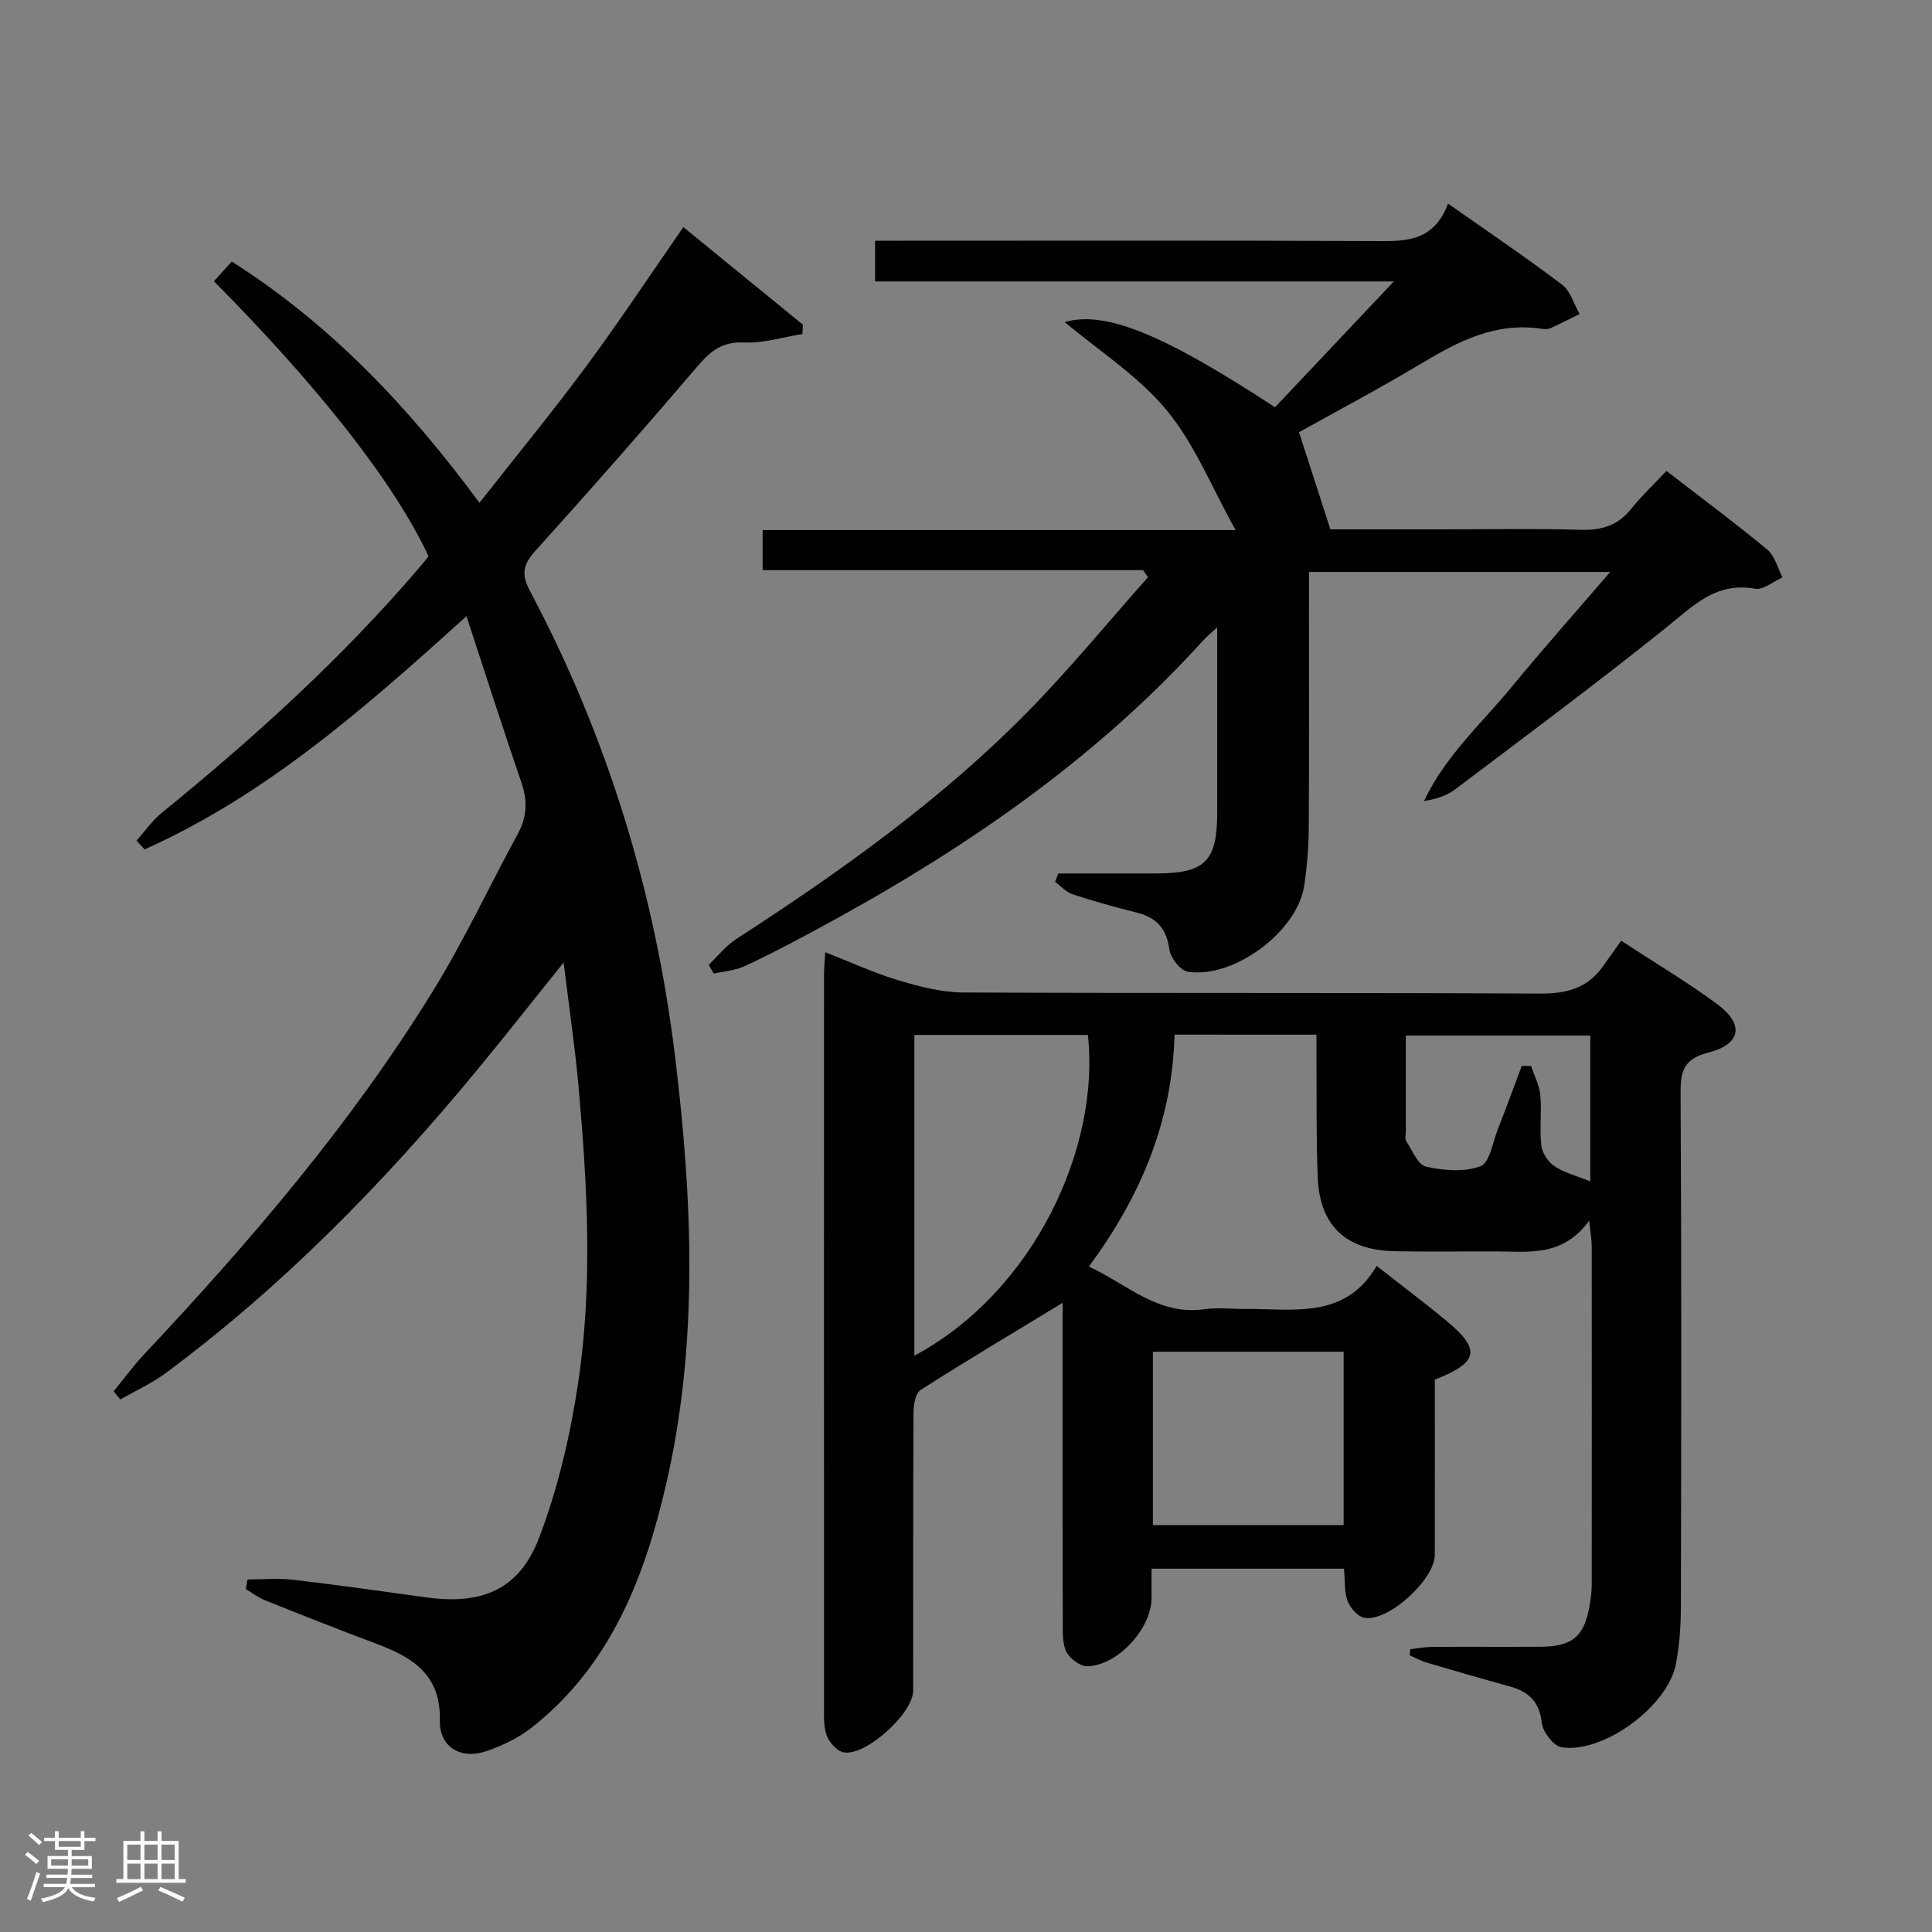 <svg enable-background="new 0 0 400 400" viewBox="0 0 400 400" xmlns="http://www.w3.org/2000/svg"><rect x="0" y="0" width="400" height="400" fill="#808080" stroke="none"/><path d="m5.17 384 .55-.58c.85.61 1.65 1.24 2.4 1.87l-.59.64c-.83-.73-1.62-1.38-2.36-1.93m1.22 9.53-.82-.34c.71-1.76 1.37-3.64 1.98-5.63.24.13.5.25.76.36-.6 1.67-1.24 3.54-1.92 5.61m-.5-13.5.57-.54c.56.44 1.31 1.06 2.26 1.87l-.64.64c-.68-.66-1.41-1.32-2.19-1.97m3.25.46h2.24v-1.36h.77v1.36h4.57v-1.36h.76v1.36h2.28v.69h-2.28v1.84h-2.64v1.26h4.18v2.64h-4.21c0 .45-.02.86-.05 1.21h4.32v.69h-4.38c-.04.34-.1.75-.19 1.22h5.15v.69h-4.82c.87 1.19 2.51 1.92 4.93 2.19-.17.31-.3.57-.37.76-2.77-.49-4.52-1.41-5.26-2.76-.56 1.26-2.3 2.23-5.24 2.9-.12-.24-.26-.48-.43-.72 2.73-.55 4.38-1.34 4.96-2.38h-4.38v-.69h4.65c.1-.38.17-.79.21-1.22h-4.32v-.69h4.4c.03-.34.05-.75.05-1.21h-4.2v-2.64h4.23v-1.26h-2.69v-1.84h-2.24zm1.46 4.46v1.29h3.45c.01-.4.02-.57.01-.53v-.32-.45h-3.46zm1.55-2.59h4.57v-1.19h-4.57zm6.11 2.59h-3.42v.77c-.02.19-.01.37-.02.53h3.44z" fill="#fcfafa"/><path d="m32.63 379.16h.82v1.98h3.54v7.89h1.46v.78h-14.37v-.78h1.46v-7.89h3.54v-1.98h.82v1.98h2.73zm-3.49 11.48.5.73c-1.61.82-3.28 1.63-5 2.41-.13-.27-.28-.55-.44-.82 1.75-.72 3.4-1.49 4.94-2.32m-2.78-5.55h2.73v-3.18h-2.73zm0 3.95h2.73v-3.2h-2.73zm3.54-3.95h2.73v-3.18h-2.73zm0 3.95h2.73v-3.2h-2.73zm7.89 4.68c-1.84-.92-3.51-1.7-5.02-2.32l.45-.73c1.89.8 3.57 1.55 5.04 2.23zm-1.62-11.81h-2.73v3.18h2.73zm-2.73 7.13h2.73v-3.2h-2.73z" fill="#fcfafa"/><g fill="#010102"><path d="m243.18 214.21c-.5 18.08-7 33.47-17.74 48.02 8.01 3.71 14.33 10.18 23.9 8.83 2.78-.39 5.66-.04 8.49-.06 9.99-.07 20.68 2.23 27.19-8.91 5.26 4.13 9.91 7.62 14.39 11.32 7.25 6.01 6.79 8.63-2.34 12.23 0 11.99.01 24.14-.01 36.29-.01 5.09-9.63 13.91-14.59 13.01-1.36-.24-2.93-2.02-3.46-3.45-.72-1.94-.52-4.22-.75-6.71-13.07 0-25.99 0-39.85 0v6.14c-.01 6.24-7 13.92-13.28 14.06-1.45.03-3.52-1.48-4.27-2.85-.88-1.61-.83-3.84-.83-5.8-.05-20.83-.03-41.66-.03-62.49 0-1.61 0-3.23 0-4.1-9.82 5.97-19.73 11.86-29.43 18.06-1.07.69-1.43 3.12-1.44 4.75-.1 19.16-.05 38.33-.07 57.49 0 4.69-9.86 13.65-14.41 12.76-1.39-.27-3-2.09-3.51-3.55-.69-1.97-.53-4.27-.53-6.43-.02-50.33-.02-100.66-.01-150.98 0-1.31.14-2.62.26-4.69 5.28 2.06 10.05 4.28 15.04 5.78 4.37 1.31 8.99 2.53 13.5 2.55 39.83.19 79.66.01 119.49.23 5.46.03 9.72-1.11 12.92-5.55 1.27-1.76 2.52-3.54 3.84-5.4 7.46 4.89 13.9 8.7 19.88 13.14 5.63 4.17 4.99 8.26-1.82 10.02-5.01 1.3-5.78 3.67-5.76 8.28.2 35.49.14 70.99.06 106.49-.01 3.96-.29 7.99-1.04 11.87-1.68 8.7-14.96 18.51-23.65 17.2-1.66-.25-3.91-3.2-4.12-5.1-.49-4.44-2.78-6.46-6.71-7.53-5.77-1.58-11.51-3.26-17.24-4.95-1.17-.35-2.27-.98-3.4-1.47.04-.42.09-.85.13-1.27 1.5-.16 3.01-.46 4.51-.47 7.5-.05 15 .02 22.5-.03 6.7-.05 9.12-2.2 10.2-8.99.21-1.31.36-2.64.36-3.96.02-23.33.02-46.66 0-69.99 0-1.27-.25-2.53-.53-5.29-5.46 7.58-12.52 6.4-19.3 6.38-7-.02-14 .11-21-.04-10.1-.21-15.49-5.3-15.9-15.29-.33-7.99-.19-15.99-.26-23.99-.01-1.79 0-3.58 0-5.55-10.03-.01-19.47-.01-29.38-.01zm-53.87 66.47c24.93-13.38 38.51-43.32 35.92-66.41-11.89 0-23.79 0-35.92 0zm88.88 35.09c0-12.21 0-24.06 0-35.91-13.42 0-26.43 0-39.49 0v35.91zm36.88-95.09c.64.01 1.29.02 1.93.03.67 2.02 1.72 4.01 1.91 6.07.32 3.47-.2 7.02.22 10.46.19 1.55 1.46 3.41 2.79 4.27 2.11 1.37 4.69 2.01 7.33 3.07 0-10.44 0-20.35 0-30.18-12.88 0-25.42 0-38.19 0v19.84c0 .67-.24 1.5.06 1.97 1.26 1.92 2.42 4.95 4.12 5.33 3.64.82 7.93 1.16 11.28-.09 1.89-.71 2.53-4.95 3.59-7.66 1.72-4.35 3.31-8.74 4.96-13.11z"/><path d="m51.25 327.01c3.15 0 6.33-.3 9.43.06 9.23 1.08 18.44 2.39 27.65 3.66 11.5 1.57 19.21-1.61 23.32-12.43 3.9-10.27 6.45-21.25 8.07-32.15 3.03-20.32 1.88-40.8.06-61.19-.73-8.19-1.95-16.34-3.09-25.69-6.61 8.22-12.4 15.61-18.38 22.83-19.06 23.03-39.89 44.28-63.96 62.15-2.91 2.16-6.28 3.68-9.44 5.5-.46-.57-.92-1.13-1.38-1.7 2.11-2.57 4.07-5.27 6.34-7.69 21.93-23.32 42.71-47.59 59.58-74.88 6.54-10.57 11.82-21.91 17.76-32.85 1.87-3.44 2.06-6.76.78-10.49-3.85-11.24-7.47-22.56-11.41-34.56-21.09 19.05-41.53 37.05-66.65 48.28-.55-.61-1.11-1.22-1.66-1.83 1.73-1.93 3.24-4.12 5.22-5.74 19.28-15.68 37.64-32.32 53.76-51.29.53-.62 1.02-1.27 1.48-1.83-7.03-15.02-22.26-34.54-44.44-56.95 1.13-1.25 2.29-2.52 3.7-4.08 20.4 13 36.54 29.98 51.28 49.96 7.72-9.83 15.19-18.92 22.18-28.37 6.9-9.34 13.31-19.04 20.03-28.71 8.32 6.79 16.53 13.49 24.75 20.2-.03.64-.06 1.28-.09 1.93-4.04.65-8.1 1.94-12.1 1.76-4.43-.2-6.85 1.68-9.52 4.8-11.02 12.91-22.24 25.66-33.61 38.26-2.59 2.87-3.08 4.83-1.14 8.48 16.05 30.22 25.91 62.54 30.01 96.4 3.57 29.45 4.89 59.1-1.84 88.34-4.45 19.33-11.5 37.62-27.86 50.49-2.68 2.11-5.96 3.67-9.2 4.82-5.33 1.9-9.93-.67-9.81-6.27.21-9.77-5.91-13.22-13.47-16.04-7.62-2.84-15.19-5.85-22.74-8.87-1.41-.56-2.65-1.54-3.97-2.33.13-.67.25-1.32.36-1.98z"/><path d="m299.8 42.15c8.49 5.97 16.21 11.18 23.63 16.8 1.74 1.32 2.43 4.01 3.61 6.07-2 .98-3.98 2.02-6.01 2.92-.57.25-1.33.22-1.98.12-9.35-1.39-17.05 2.56-24.72 7.16-8.53 5.12-17.35 9.78-25.38 14.27 2.16 6.7 4.21 13.02 6.49 20.11h22.83c9.66 0 19.33-.2 28.99.09 4.34.13 7.69-.87 10.45-4.33 2.17-2.71 4.73-5.11 7.31-7.86 7.31 5.65 14.24 10.79 20.88 16.29 1.56 1.3 2.13 3.8 3.15 5.75-1.9.84-3.98 2.65-5.68 2.35-8.22-1.47-12.96 3.69-18.57 8.18-14.27 11.43-28.95 22.35-43.54 33.37-1.74 1.31-3.94 2.01-6.44 2.41 4.4-9.34 11.97-16.09 18.28-23.78 6.44-7.83 13.18-15.4 20.28-23.65-20.98 0-41.32 0-62.37 0v5.11c0 15.83.06 31.66-.04 47.49-.03 4.14-.33 8.32-.96 12.42-1.44 9.42-14.53 19.21-24.07 17.75-1.53-.23-3.58-2.84-3.82-4.56-.58-4.25-2.54-6.61-6.62-7.64-4.5-1.14-8.98-2.38-13.39-3.82-1.36-.45-2.45-1.7-3.67-2.59.22-.58.44-1.16.67-1.74h20.21c10.18-.01 12.69-2.5 12.69-12.62.01-12.47 0-24.94 0-38.33-1.36 1.25-2.17 1.89-2.85 2.65-22.99 25.4-50.89 44.22-80.82 60.29-4.68 2.51-9.37 4.99-14.19 7.21-1.95.9-4.24 1.05-6.37 1.54-.35-.61-.7-1.22-1.05-1.83 1.89-1.79 3.55-3.93 5.7-5.33 21.41-13.87 42.17-28.62 60.13-46.84 8.81-8.93 16.77-18.69 25.12-28.07-.34-.49-.68-.98-1.02-1.47-26.19 0-52.37 0-78.77 0 0-2.98 0-5.39 0-8.29h97.93c-4.96-8.87-8.47-17.81-14.29-24.84-5.86-7.08-14.01-12.27-21.11-18.24 8.37-2.38 20.28 2.39 43.56 17.65 7.9-8.37 15.86-16.8 24.6-26.05-36.39 0-71.74 0-107.41 0 0-2.96 0-5.35 0-8.43h5.85c32.16 0 64.31-.08 96.47.07 6.62.01 13.17.7 16.31-7.76z"/></g></svg>
